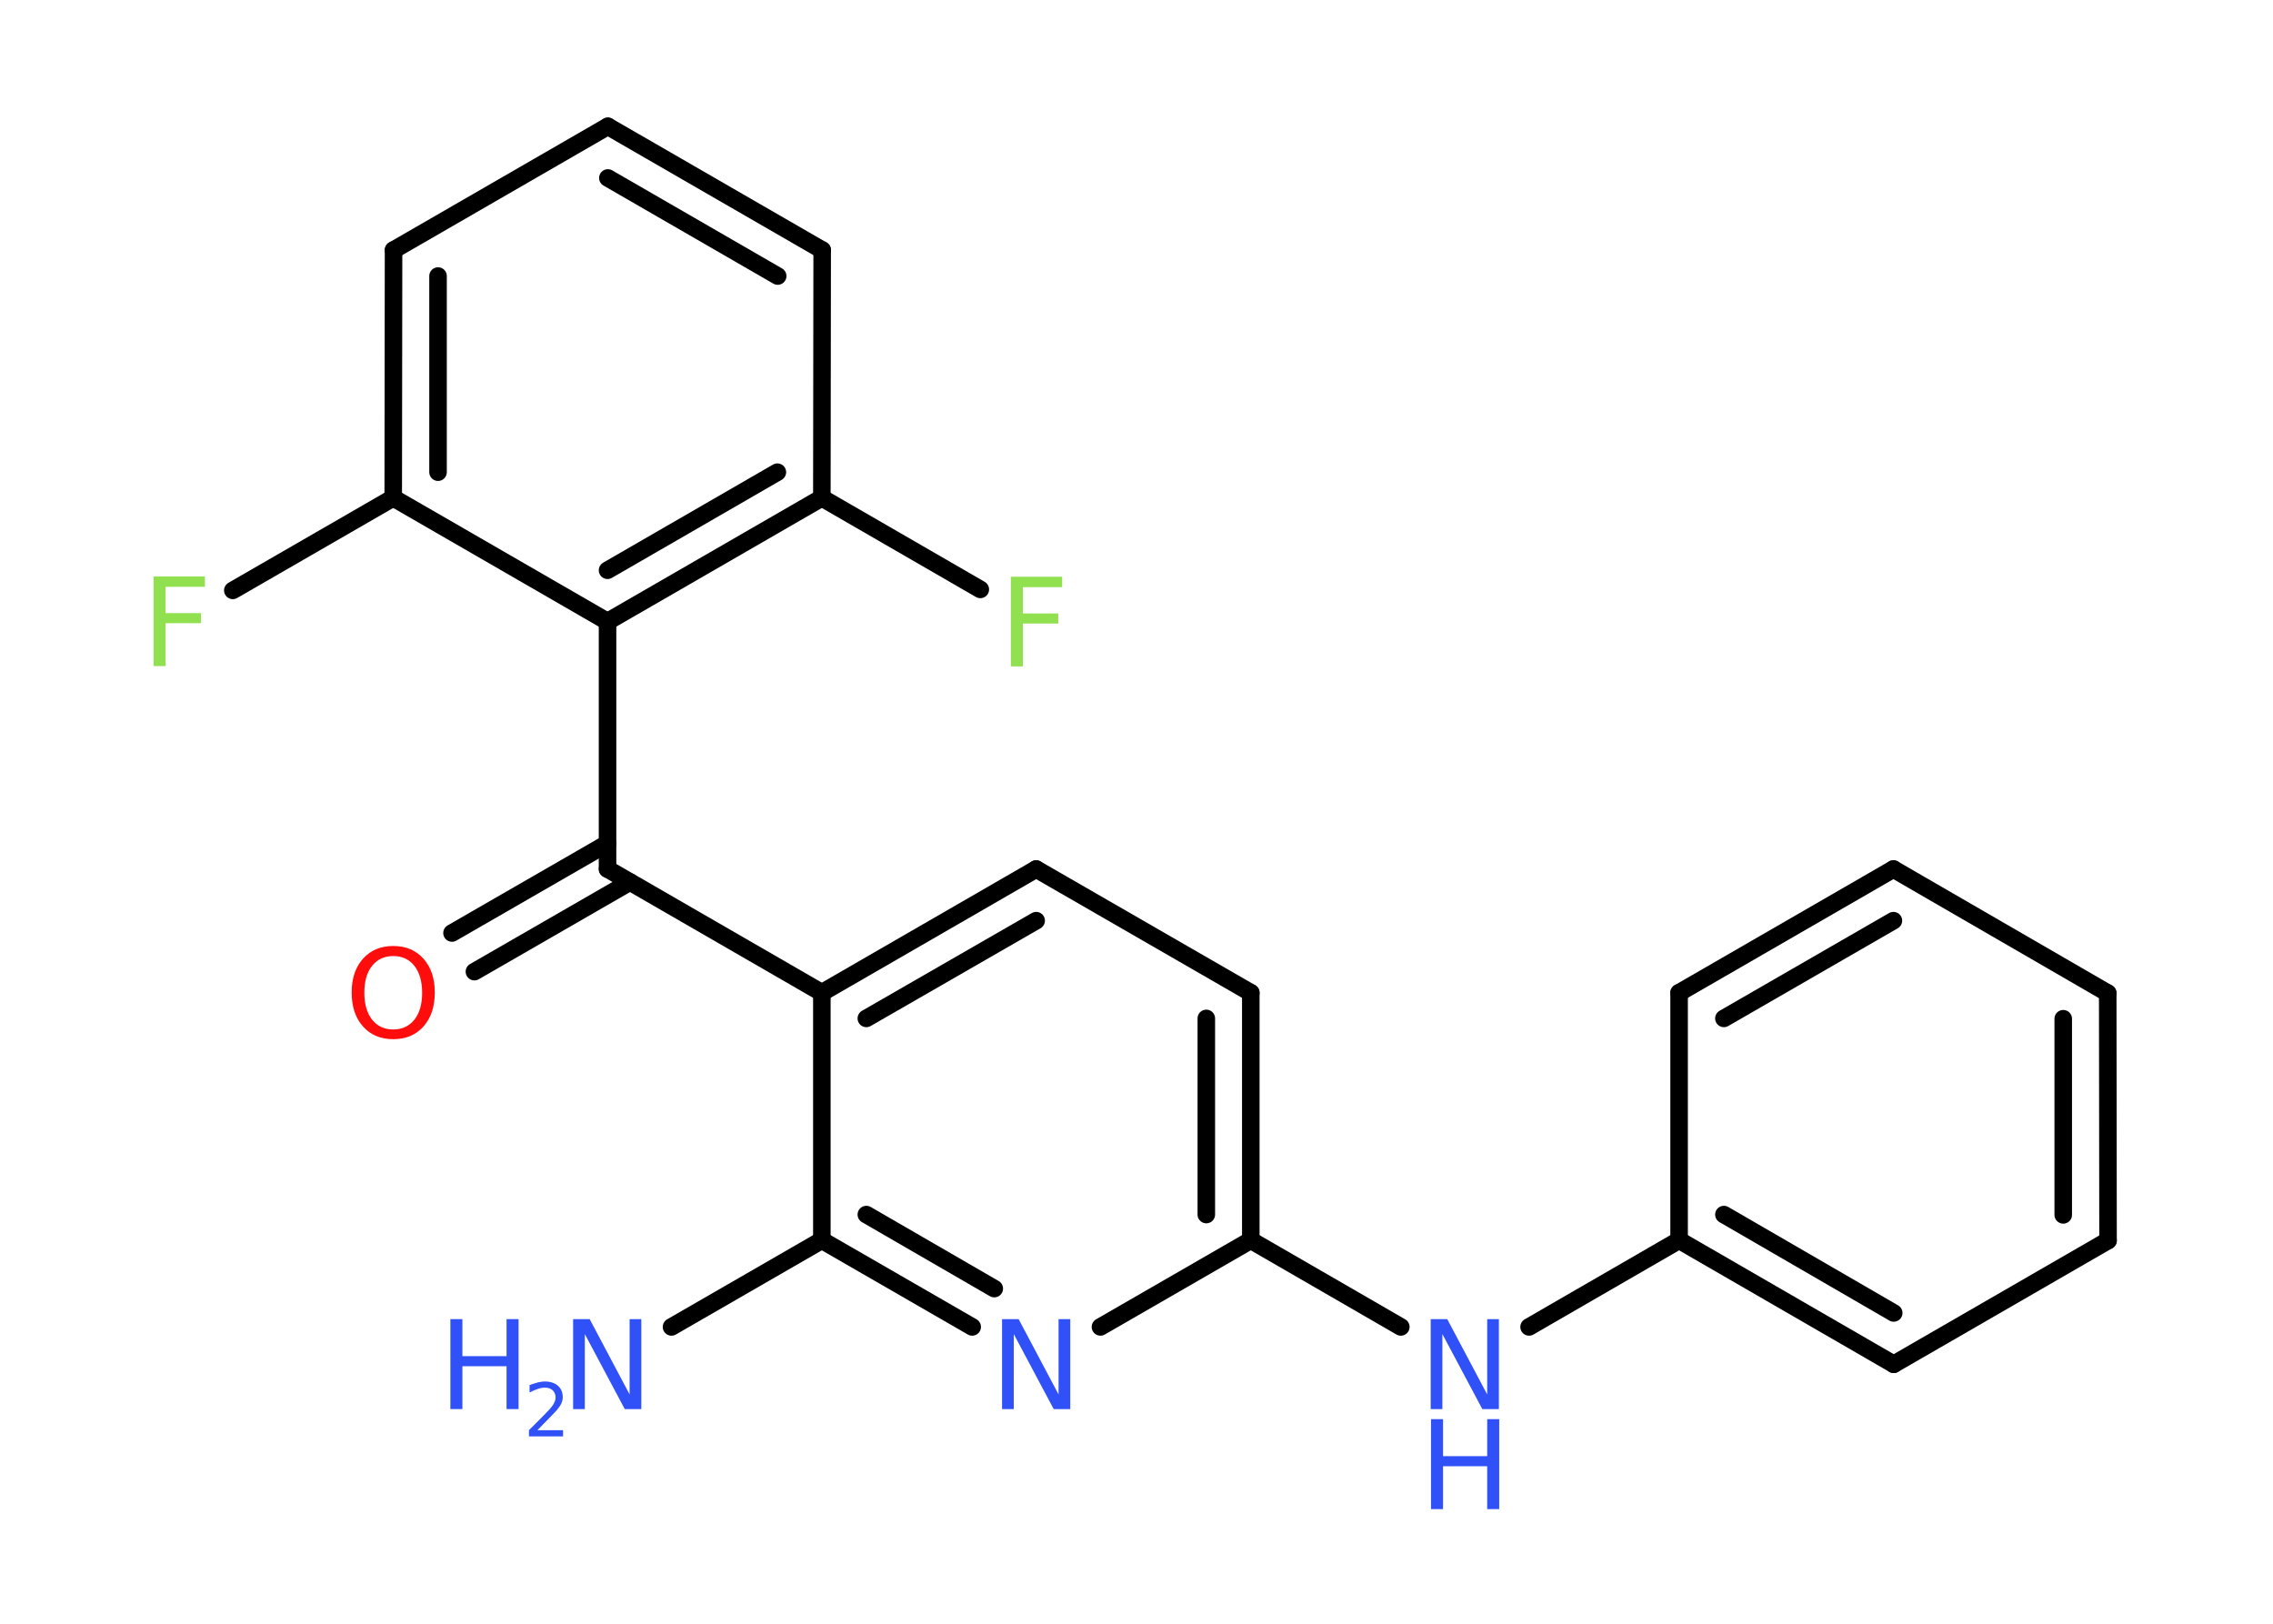 <?xml version='1.0' encoding='UTF-8'?>
<!DOCTYPE svg PUBLIC "-//W3C//DTD SVG 1.1//EN" "http://www.w3.org/Graphics/SVG/1.1/DTD/svg11.dtd">
<svg version='1.2' xmlns='http://www.w3.org/2000/svg' xmlns:xlink='http://www.w3.org/1999/xlink' width='70.0mm' height='50.0mm' viewBox='0 0 70.0 50.0'>
  <desc>Generated by the Chemistry Development Kit (http://github.com/cdk)</desc>
  <g stroke-linecap='round' stroke-linejoin='round' stroke='#000000' stroke-width='.54' fill='#3050F8'>
    <rect x='.0' y='.0' width='70.0' height='50.0' fill='#FFFFFF' stroke='none'/>
    <g id='mol1' class='mol'>
      <line id='mol1bnd1' class='bond' x1='20.68' y1='40.86' x2='25.31' y2='38.19'/>
      <g id='mol1bnd2' class='bond'>
        <line x1='25.31' y1='38.19' x2='29.94' y2='40.86'/>
        <line x1='26.68' y1='37.4' x2='30.62' y2='39.68'/>
      </g>
      <line id='mol1bnd3' class='bond' x1='33.89' y1='40.86' x2='38.52' y2='38.19'/>
      <line id='mol1bnd4' class='bond' x1='38.52' y1='38.19' x2='43.14' y2='40.86'/>
      <line id='mol1bnd5' class='bond' x1='47.09' y1='40.86' x2='51.71' y2='38.19'/>
      <g id='mol1bnd6' class='bond'>
        <line x1='51.71' y1='38.19' x2='58.32' y2='42.01'/>
        <line x1='53.09' y1='37.4' x2='58.32' y2='40.43'/>
      </g>
      <line id='mol1bnd7' class='bond' x1='58.32' y1='42.01' x2='64.92' y2='38.2'/>
      <g id='mol1bnd8' class='bond'>
        <line x1='64.92' y1='38.2' x2='64.91' y2='30.58'/>
        <line x1='63.54' y1='37.41' x2='63.54' y2='31.37'/>
      </g>
      <line id='mol1bnd9' class='bond' x1='64.91' y1='30.58' x2='58.31' y2='26.76'/>
      <g id='mol1bnd10' class='bond'>
        <line x1='58.31' y1='26.76' x2='51.71' y2='30.57'/>
        <line x1='58.31' y1='28.35' x2='53.09' y2='31.36'/>
      </g>
      <line id='mol1bnd11' class='bond' x1='51.71' y1='38.19' x2='51.71' y2='30.57'/>
      <g id='mol1bnd12' class='bond'>
        <line x1='38.52' y1='38.19' x2='38.52' y2='30.57'/>
        <line x1='37.15' y1='37.4' x2='37.15' y2='31.36'/>
      </g>
      <line id='mol1bnd13' class='bond' x1='38.52' y1='30.57' x2='31.91' y2='26.76'/>
      <g id='mol1bnd14' class='bond'>
        <line x1='31.91' y1='26.76' x2='25.31' y2='30.57'/>
        <line x1='31.91' y1='28.35' x2='26.68' y2='31.36'/>
      </g>
      <line id='mol1bnd15' class='bond' x1='25.31' y1='38.19' x2='25.31' y2='30.57'/>
      <line id='mol1bnd16' class='bond' x1='25.31' y1='30.57' x2='18.71' y2='26.76'/>
      <g id='mol1bnd17' class='bond'>
        <line x1='19.4' y1='27.16' x2='14.61' y2='29.92'/>
        <line x1='18.71' y1='25.97' x2='13.92' y2='28.73'/>
      </g>
      <line id='mol1bnd18' class='bond' x1='18.71' y1='26.76' x2='18.71' y2='19.14'/>
      <g id='mol1bnd19' class='bond'>
        <line x1='18.71' y1='19.14' x2='25.31' y2='15.33'/>
        <line x1='18.71' y1='17.56' x2='23.94' y2='14.54'/>
      </g>
      <line id='mol1bnd20' class='bond' x1='25.31' y1='15.33' x2='30.19' y2='18.15'/>
      <line id='mol1bnd21' class='bond' x1='25.31' y1='15.33' x2='25.32' y2='7.7'/>
      <g id='mol1bnd22' class='bond'>
        <line x1='25.32' y1='7.7' x2='18.72' y2='3.89'/>
        <line x1='23.95' y1='8.5' x2='18.72' y2='5.48'/>
      </g>
      <line id='mol1bnd23' class='bond' x1='18.72' y1='3.89' x2='12.12' y2='7.7'/>
      <g id='mol1bnd24' class='bond'>
        <line x1='12.12' y1='7.7' x2='12.11' y2='15.33'/>
        <line x1='13.49' y1='8.5' x2='13.49' y2='14.54'/>
      </g>
      <line id='mol1bnd25' class='bond' x1='18.71' y1='19.14' x2='12.11' y2='15.33'/>
      <line id='mol1bnd26' class='bond' x1='12.11' y1='15.33' x2='7.17' y2='18.18'/>
      <g id='mol1atm1' class='atom'>
        <path d='M17.66 40.62h.5l1.23 2.32v-2.32h.36v2.77h-.51l-1.23 -2.31v2.31h-.36v-2.77z' stroke='none'/>
        <path d='M13.87 40.62h.37v1.14h1.36v-1.14h.37v2.77h-.37v-1.32h-1.36v1.32h-.37v-2.77z' stroke='none'/>
        <path d='M16.56 44.04h.78v.19h-1.05v-.19q.13 -.13 .35 -.35q.22 -.22 .28 -.29q.11 -.12 .15 -.21q.04 -.08 .04 -.16q.0 -.13 -.09 -.22q-.09 -.08 -.24 -.08q-.11 .0 -.22 .04q-.12 .04 -.25 .11v-.23q.14 -.05 .25 -.08q.12 -.03 .21 -.03q.26 .0 .41 .13q.15 .13 .15 .35q.0 .1 -.04 .19q-.04 .09 -.14 .21q-.03 .03 -.18 .19q-.15 .15 -.42 .43z' stroke='none'/>
      </g>
      <path id='mol1atm3' class='atom' d='M30.87 40.62h.5l1.23 2.32v-2.32h.36v2.77h-.51l-1.23 -2.31v2.31h-.36v-2.77z' stroke='none'/>
      <g id='mol1atm5' class='atom'>
        <path d='M44.07 40.62h.5l1.23 2.32v-2.32h.36v2.77h-.51l-1.23 -2.31v2.31h-.36v-2.77z' stroke='none'/>
        <path d='M44.07 43.7h.37v1.14h1.36v-1.14h.37v2.77h-.37v-1.32h-1.36v1.32h-.37v-2.77z' stroke='none'/>
      </g>
      <path id='mol1atm16' class='atom' d='M12.11 29.44q-.41 .0 -.65 .3q-.24 .3 -.24 .83q.0 .52 .24 .83q.24 .3 .65 .3q.41 .0 .65 -.3q.24 -.3 .24 -.83q.0 -.52 -.24 -.83q-.24 -.3 -.65 -.3zM12.11 29.13q.58 .0 .93 .39q.35 .39 .35 1.04q.0 .66 -.35 1.05q-.35 .39 -.93 .39q-.58 .0 -.93 -.39q-.35 -.39 -.35 -1.05q.0 -.65 .35 -1.04q.35 -.39 .93 -.39z' stroke='none' fill='#FF0D0D'/>
      <path id='mol1atm19' class='atom' d='M31.12 17.76h1.59v.32h-1.21v.81h1.09v.31h-1.09v1.32h-.37v-2.77z' stroke='none' fill='#90E050'/>
      <path id='mol1atm24' class='atom' d='M4.72 17.75h1.59v.32h-1.21v.81h1.09v.31h-1.09v1.32h-.37v-2.77z' stroke='none' fill='#90E050'/>
    </g>
  </g>
</svg>
